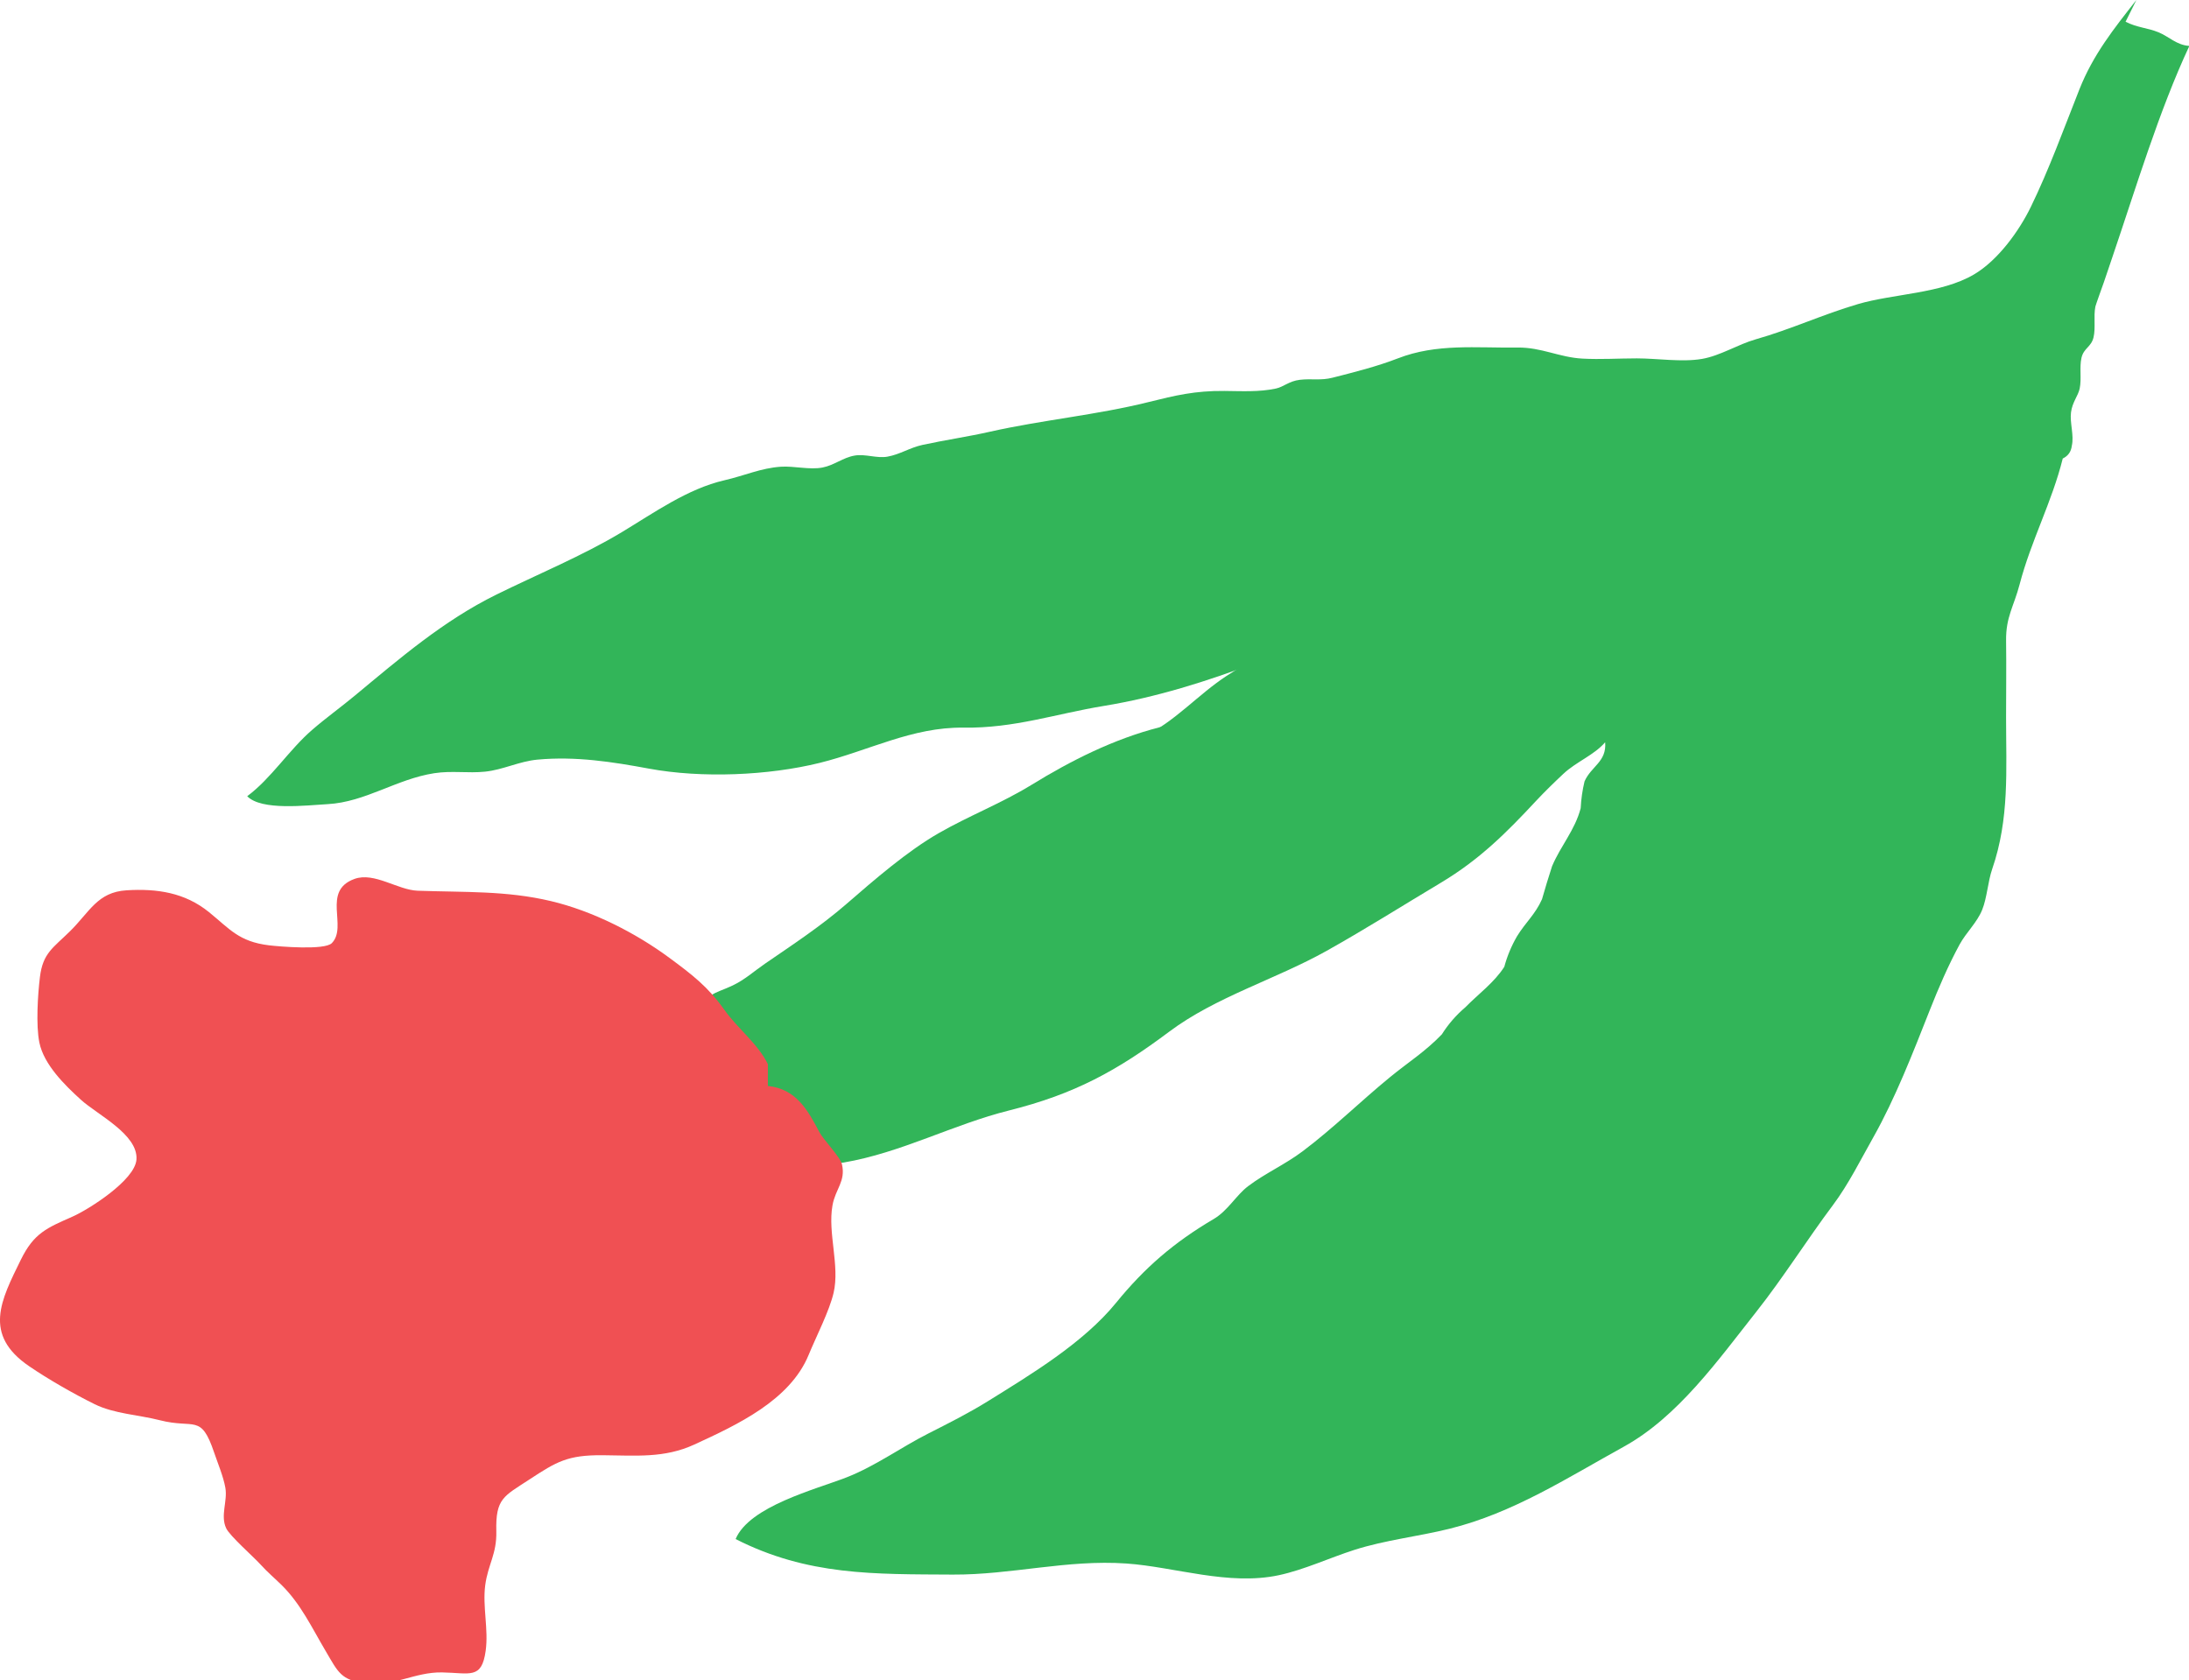 <?xml version="1.0" encoding="utf-8"?>
<!-- Generator: Adobe Illustrator 15.0.2, SVG Export Plug-In  -->
<!DOCTYPE svg PUBLIC "-//W3C//DTD SVG 1.1//EN" "http://www.w3.org/Graphics/SVG/1.1/DTD/svg11.dtd">
<svg version="1.1"
	 xmlns="http://www.w3.org/2000/svg" xmlns:xlink="http://www.w3.org/1999/xlink" xmlns:a="http://ns.adobe.com/AdobeSVGViewerExtensions/3.0/"
	 x="0px" y="0px" width="155px" height="119px" viewBox="0 0 155 119" overflow="visible" enable-background="new 0 0 155 119"
	 xml:space="preserve">
<defs>
</defs>
<path fill="#32B559" d="M151.275,0c-1.613,2.05-3.063,3.874-4.034,6.325c-1.114,2.817-2.148,5.672-3.441,8.329
	c-0.819,1.683-2.31,3.771-4.025,4.782c-2.315,1.365-5.687,1.359-8.215,2.1c-2.481,0.728-4.751,1.789-7.237,2.494
	c-1.261,0.357-2.505,1.164-3.809,1.388c-1.417,0.244-3.168-0.038-4.613-0.038c-1.273,0-2.578,0.086-3.846,0.017
	c-1.657-0.089-2.896-0.806-4.615-0.784c-2.941,0.039-5.705-0.302-8.461,0.768c-1.5,0.581-3.091,0.977-4.615,1.366
	c-0.849,0.218-1.481,0.052-2.323,0.151c-0.767,0.09-1.15,0.502-1.69,0.617c-1.192,0.257-2.414,0.184-3.656,0.172
	c-2.067-0.019-3.454,0.31-5.382,0.791c-3.654,0.911-7.496,1.26-11.214,2.096c-1.629,0.367-3.205,0.592-4.786,0.936
	c-0.9,0.197-1.585,0.673-2.475,0.831c-0.75,0.134-1.562-0.206-2.312-0.079c-0.849,0.144-1.446,0.687-2.29,0.849
	c-0.909,0.175-2.018-0.119-2.939-0.058c-1.425,0.096-2.549,0.625-3.999,0.959c-2.614,0.6-5.017,2.322-7.266,3.674
	c-2.785,1.676-5.952,2.978-8.886,4.424c-3.75,1.85-6.834,4.512-10.017,7.151c-1,0.831-2.045,1.579-3.021,2.424
	c-1.633,1.407-2.909,3.449-4.603,4.702c1.005,1.041,4.185,0.646,5.696,0.562c2.678-0.148,4.865-1.775,7.546-2.19
	c1.255-0.194,2.383,0.015,3.604-0.111c1.272-0.132,2.409-0.731,3.704-0.851c2.712-0.252,5.322,0.16,7.896,0.637
	c3.726,0.69,8.457,0.494,12.098-0.409c3.455-0.856,6.55-2.545,10.168-2.493c3.623,0.051,6.527-0.98,9.958-1.541
	c3.665-0.6,7.302-1.736,10.808-3.076c1.545-0.59,3.053-0.764,4.574-1.33c2.302-0.857,4.574-1.777,6.829-2.726
	c1.232-0.518,2.601-1.036,3.958-1.499c1.578-0.537,4.322-2.559,5.939-2.08c-0.678,1.564-1.869,2.563-2.975,3.705
	c-1.908,1.966-3.616,3.381-5.891,4.929c-2.271,1.546-4.672,3.125-7.014,4.575c-5.16,3.196-11.085,3.297-16.189,5.963
	c-2.191,1.143-4.311,2.088-6.347,3.635c-2.884,2.193-5.496,4.834-8.29,7.157c-3.235,2.689-6.059,4.979-10.185,5.953
	c-1.522,0.358-2.866,0.368-4.404,0.944c-1.169,0.438-3.821,1.049-4.385,2.269c0.514,1.274,1.993,2.72,2.824,3.88
	c0.92,1.279,1.547,2.452,3.085,2.172c0.506-0.276,1.012-0.557,1.513-0.842c1.126-0.479,2.063-0.269,3.155-0.537
	c0.819-0.2,1.436-0.686,2.269-0.83c0.744-0.129,1.545,0.207,2.289,0.078c4.084-0.695,7.728-2.691,11.729-3.692
	c4.621-1.155,7.641-2.815,11.325-5.576c3.291-2.466,7.551-3.712,11.145-5.724c2.799-1.568,5.424-3.23,8.102-4.832
	c2.73-1.633,4.637-3.54,6.744-5.805c0.61-0.652,1.273-1.295,1.924-1.906c0.905-0.848,2.167-1.316,2.953-2.229
	c0.116,1.387-0.989,1.692-1.461,2.771c-0.15,0.624-0.241,1.257-0.273,1.898c-0.406,1.56-1.42,2.666-2.028,4.115
	c-0.251,0.771-0.487,1.55-0.71,2.332c-0.492,1.097-1.148,1.613-1.77,2.625c-0.395,0.682-0.696,1.402-0.9,2.161
	c-0.715,1.119-1.84,1.927-2.758,2.866c-0.652,0.555-1.208,1.193-1.664,1.918c-1.182,1.229-2.357,1.956-3.675,3.035
	c-2.105,1.724-4.001,3.604-6.186,5.248c-1.246,0.936-2.635,1.548-3.849,2.463c-0.861,0.648-1.433,1.736-2.447,2.333
	c-2.816,1.657-4.883,3.443-6.916,5.938c-2.316,2.841-6.014,5.062-9.097,6.979c-1.323,0.822-2.8,1.567-4.189,2.27
	c-1.958,0.992-3.767,2.32-5.812,3.116c-2.175,0.846-6.86,2.035-7.836,4.361c5.11,2.6,9.816,2.483,15.376,2.516
	c4.149,0.023,8.084-1.076,12.29-0.785c3.417,0.238,7.238,1.593,10.805,0.827c1.787-0.384,3.592-1.231,5.344-1.792
	c2.195-0.701,4.492-0.941,6.73-1.495c4.518-1.118,8.34-3.604,12.342-5.811c3.839-2.116,6.684-6.138,9.385-9.556
	c1.907-2.413,3.606-5.124,5.438-7.57c1.086-1.448,1.973-3.238,2.847-4.785c1.552-2.75,2.813-6.002,3.999-9.005
	c0.603-1.532,1.312-3.181,2.112-4.652c0.466-0.853,1.237-1.556,1.6-2.458c0.343-0.85,0.402-1.994,0.708-2.883
	c1.229-3.569,0.983-6.988,0.983-10.75c0-1.806,0.026-3.613,0.001-5.42c-0.023-1.688,0.549-2.426,0.96-3.999
	c0.81-3.098,2.284-5.816,3.052-8.907c0.379-0.181,0.591-0.48,0.641-0.9c0.174-0.73-0.151-1.617-0.057-2.365
	c0.092-0.727,0.51-1.183,0.615-1.691c0.146-0.707-0.029-1.496,0.128-2.179c0.164-0.698,0.692-0.755,0.854-1.452
	c0.158-0.677-0.011-1.477,0.13-2.179c0.02-0.104,0.545-1.56,0.598-1.71c0.161-0.469,0.43-1.268,0.579-1.709
	c1.703-5.003,3.322-10.428,5.477-15.035c-0.904-0.056-1.426-0.652-2.188-0.967c-0.783-0.319-1.504-0.324-2.329-0.746"/>
<path fill="#32B559" d="M112.824,38.454c-1.447-0.033-1.974,0.039-3.077,0.941c-1.208,0.989-2.486,2.07-3.692,3.113
	c-2.246,1.942-4.41,3.492-7.058,4.385c-2.815,0.949-5.884,2.003-8.455,3.117c-2.467,1.069-5.706,0.797-8.44,1.498
	c-3.237,0.828-6.267,2.355-9.097,4.096c-2.072,1.272-4.438,2.193-6.536,3.4c-2.221,1.275-4.533,3.279-6.559,5.036
	c-1.783,1.547-3.744,2.835-5.749,4.213c-0.772,0.531-1.424,1.13-2.287,1.54c-1.35,0.64-2.086,0.539-1.572,1.922
	c0.317,0.854,1.727,2.352,2.343,3.092c0.903,1.088,2.031,1.461,3.115,2.289c2.101,1.604,3.565,3.777,6.305,2.115
	c4.118-2.501,8.687-4.579,12.96-6.959c3.235-1.802,5.979-3.879,9.304-5.301c2.074-0.889,3.842-1.983,5.764-3.104
	c1.369-0.798,2.386-1.248,3.539-2.319c0.789-0.731,1.397-1.494,2.271-2.136c3.359-2.464,7.547-4.054,11.324-5.708
	c1.996-0.876,3.674-2.422,5.477-3.616c1.542-1.021,3.516-1.882,4.854-3.155c0.902-0.859,1.338-2.148,2.187-3.076"/>
<path fill="#32B559" d="M74.369,55.373c2.316-1.022,4.528-2.188,6.729-3.269c2.136-1.049,3.729-2.904,5.743-4.229
	c0.994-0.653,1.855-1.1,2.716-1.921c0.835-0.797,1.397-0.951,2.312-1.521c2.467-1.541,4.803-3.503,7.109-5.23
	c2.306-1.723,5.225-3.325,7.731-4.613c2.103-1.077,4.437-0.736,6.882-0.75c1.367-0.008,2.175-0.11,3.287,0.561
	c0.678,0.41,2.229,1.355,2.734,1.9c0.484,0.523,1.071,2.963,0.972,3.691c-0.216,1.599-2.088,2.767-3.147,3.846"/>
<path fill="#F05053" d="M54.373,75.368c-0.689-1.432-2.154-2.539-3.076-3.845c-1.158-1.638-2.291-2.501-3.906-3.694
	c-2.395-1.77-5.454-3.323-8.398-4.018c-3.148-0.744-6.107-0.611-9.419-0.73c-1.408-0.05-3.072-1.338-4.466-0.838
	c-2.365,0.848-0.463,3.383-1.613,4.55c-0.508,0.515-3.713,0.243-4.456,0.153c-2.126-0.261-2.771-1.155-4.235-2.344
	c-1.716-1.395-3.697-1.682-5.841-1.551C6.9,63.177,6.354,64.574,4.96,65.948c-1.207,1.19-1.925,1.542-2.133,3.25
	c-0.152,1.25-0.29,3.409-0.04,4.633c0.323,1.578,1.812,3.027,2.944,4.056c1.17,1.062,4.061,2.459,3.931,4.235
	c-0.107,1.47-3.396,3.535-4.505,4.029c-1.824,0.811-2.746,1.158-3.68,3.061c-1.399,2.854-2.707,5.295,0.58,7.54
	c1.355,0.927,3.161,1.958,4.632,2.687c1.384,0.688,3.142,0.76,4.615,1.139c2.488,0.639,2.916-0.497,3.859,2.292
	c0.254,0.749,0.656,1.703,0.794,2.491c0.169,0.947-0.367,1.959,0.056,2.867c0.252,0.546,1.956,2.037,2.443,2.58
	c0.468,0.521,1.011,0.978,1.499,1.459c1.344,1.33,2.132,3.015,3.096,4.646c0.9,1.527,1.08,2.072,2.847,2.309
	c1.927,0.256,3.465-0.817,5.403-0.781c1.985,0.034,2.804,0.514,3.089-1.527c0.213-1.513-0.23-3.133-0.032-4.646
	c0.195-1.479,0.826-2.205,0.786-3.828c-0.056-2.321,0.521-2.468,2.329-3.654c1.947-1.277,2.721-1.744,5.192-1.727
	c2.366,0.019,4.37,0.223,6.495-0.754c3.038-1.398,6.775-3.131,8.096-6.344c0.545-1.325,1.467-3.104,1.77-4.4
	c0.451-1.941-0.428-4.228-0.079-6.193c0.209-1.176,0.945-1.699,0.673-2.904c-0.121-0.542-1.299-1.711-1.613-2.309
	c-0.795-1.504-1.618-3.041-3.635-3.246"/>
</svg>
